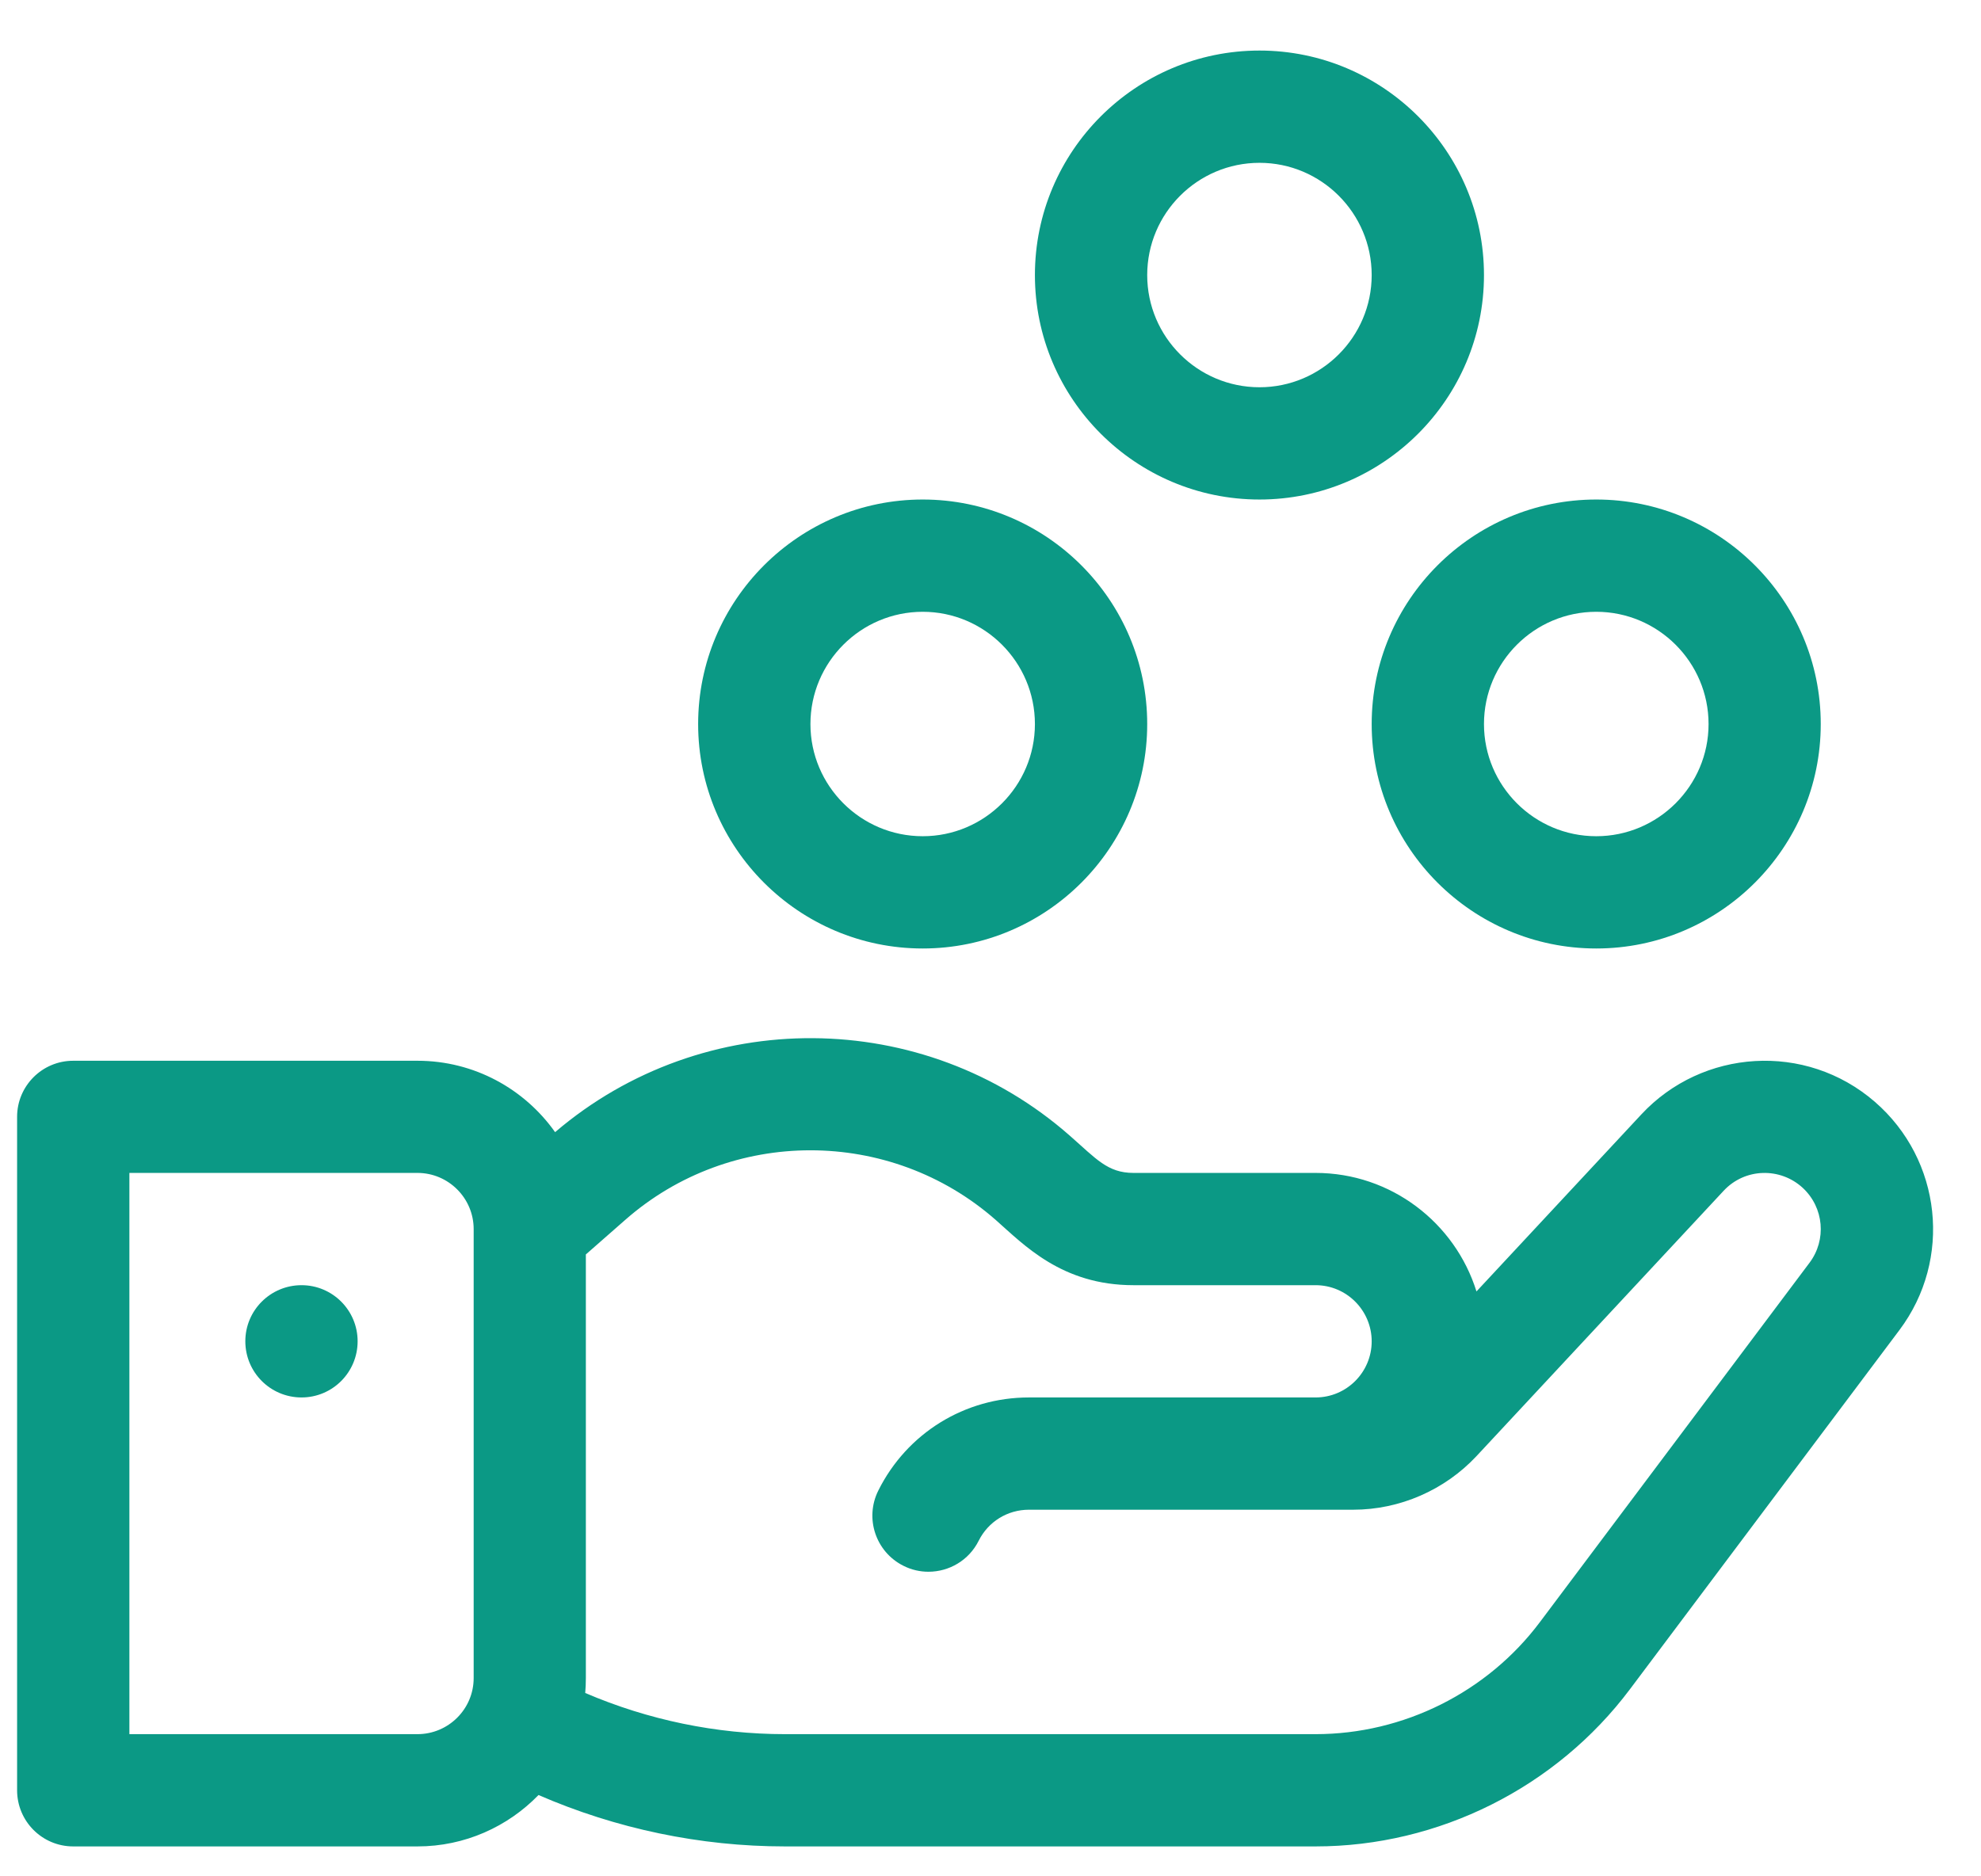 <svg width="19" height="18" viewBox="0 0 19 18" fill="none" xmlns="http://www.w3.org/2000/svg">
<path d="M15.31 4.792C14.122 4.792 13.156 5.758 13.156 6.946C13.156 8.133 14.122 9.099 15.31 9.099C16.497 9.099 17.463 8.133 17.463 6.946C17.463 5.758 16.497 4.792 15.31 4.792ZM15.31 8.022C14.716 8.022 14.233 7.539 14.233 6.946C14.233 6.352 14.716 5.869 15.31 5.869C15.903 5.869 16.387 6.352 16.387 6.946C16.387 7.539 15.903 8.022 15.31 8.022Z" fill="url(#paint0_linear)"/>
<path d="M12.08 0.485C10.892 0.485 9.926 1.451 9.926 2.639C9.926 3.826 10.892 4.792 12.08 4.792C13.267 4.792 14.233 3.826 14.233 2.639C14.233 1.451 13.267 0.485 12.08 0.485ZM12.08 3.715C11.486 3.715 11.003 3.232 11.003 2.639C11.003 2.045 11.486 1.562 12.08 1.562C12.673 1.562 13.156 2.045 13.156 2.639C13.156 3.232 12.673 3.715 12.08 3.715Z" fill="url(#paint1_linear)"/>
<path d="M8.85 4.792C7.662 4.792 6.696 5.758 6.696 6.946C6.696 8.133 7.662 9.099 8.85 9.099C10.037 9.099 11.003 8.133 11.003 6.946C11.003 5.758 10.037 4.792 8.85 4.792ZM8.85 8.022C8.256 8.022 7.773 7.539 7.773 6.946C7.773 6.352 8.256 5.869 8.85 5.869C9.443 5.869 9.926 6.352 9.926 6.946C9.926 7.539 9.443 8.022 8.85 8.022Z" fill="url(#paint2_linear)"/>
<path d="M17.982 10.57C17.316 9.993 16.326 10.064 15.743 10.69L14.161 12.389C13.956 11.731 13.342 11.252 12.618 11.252H10.871C10.623 11.252 10.514 11.117 10.262 10.896C8.857 9.658 6.743 9.648 5.324 10.861C5.031 10.447 4.549 10.176 4.004 10.176H0.702C0.405 10.176 0.164 10.417 0.164 10.714V17.174C0.164 17.472 0.405 17.713 0.702 17.713H4.004C4.459 17.713 4.871 17.523 5.165 17.22C5.908 17.543 6.716 17.713 7.528 17.713H12.618C13.798 17.713 14.925 17.149 15.633 16.205L18.218 12.759C18.218 12.759 18.218 12.759 18.218 12.759C18.726 12.082 18.624 11.127 17.982 10.57ZM4.543 16.098C4.543 16.395 4.301 16.636 4.004 16.636H1.241V11.252H4.004C4.301 11.252 4.543 11.494 4.543 11.791L4.543 16.098ZM17.356 12.113L17.356 12.113L14.771 15.559C14.266 16.234 13.461 16.636 12.618 16.636H7.528C6.871 16.636 6.216 16.5 5.613 16.241C5.617 16.194 5.619 16.146 5.619 16.098V12.034L5.995 11.704C7.008 10.812 8.537 10.812 9.551 11.704C9.821 11.942 10.184 12.329 10.871 12.329H12.618C12.915 12.329 13.156 12.571 13.156 12.868C13.156 13.164 12.915 13.406 12.618 13.406H9.869C9.253 13.406 8.699 13.748 8.424 14.299C8.291 14.565 8.399 14.888 8.665 15.021C8.742 15.06 8.824 15.078 8.905 15.078C9.103 15.078 9.293 14.969 9.387 14.78C9.479 14.597 9.663 14.483 9.869 14.483H12.979C13.425 14.483 13.856 14.295 14.161 13.969L16.531 11.424C16.531 11.424 16.531 11.424 16.531 11.424C16.736 11.203 17.076 11.197 17.291 11.396C17.494 11.585 17.52 11.894 17.356 12.113Z" fill="url(#paint3_linear)"/>
<path d="M2.892 13.406C3.189 13.406 3.43 13.165 3.43 12.867C3.43 12.57 3.189 12.329 2.892 12.329C2.594 12.329 2.353 12.57 2.353 12.867C2.353 13.165 2.594 13.406 2.892 13.406Z" fill="url(#paint4_linear)"/>
<defs>
<linearGradient id="paint0_linear" x1="-11.505" y1="-7.133" x2="18.822" y2="-6.784" gradientUnits="userSpaceOnUse">
<stop stop-color="#0B9985"/>
<stop offset="1" stop-color="#0B9985"/>
</linearGradient>
<linearGradient id="paint1_linear" x1="-11.505" y1="-7.133" x2="18.822" y2="-6.784" gradientUnits="userSpaceOnUse">
<stop stop-color="#0B9985"/>
<stop offset="1" stop-color="#0B9985"/>
</linearGradient>
<linearGradient id="paint2_linear" x1="-11.505" y1="-7.133" x2="18.822" y2="-6.784" gradientUnits="userSpaceOnUse">
<stop stop-color="#0B9985"/>
<stop offset="1" stop-color="#0B9985"/>
</linearGradient>
<linearGradient id="paint3_linear" x1="-11.505" y1="-7.133" x2="18.822" y2="-6.784" gradientUnits="userSpaceOnUse">
<stop stop-color="#0B9985"/>
<stop offset="1" stop-color="#0B9985"/>
</linearGradient>
<linearGradient id="paint4_linear" x1="-11.505" y1="-7.133" x2="18.822" y2="-6.784" gradientUnits="userSpaceOnUse">
<stop stop-color="#0B9985"/>
<stop offset="1" stop-color="#0B9985"/>
</linearGradient>
</defs>
</svg>
